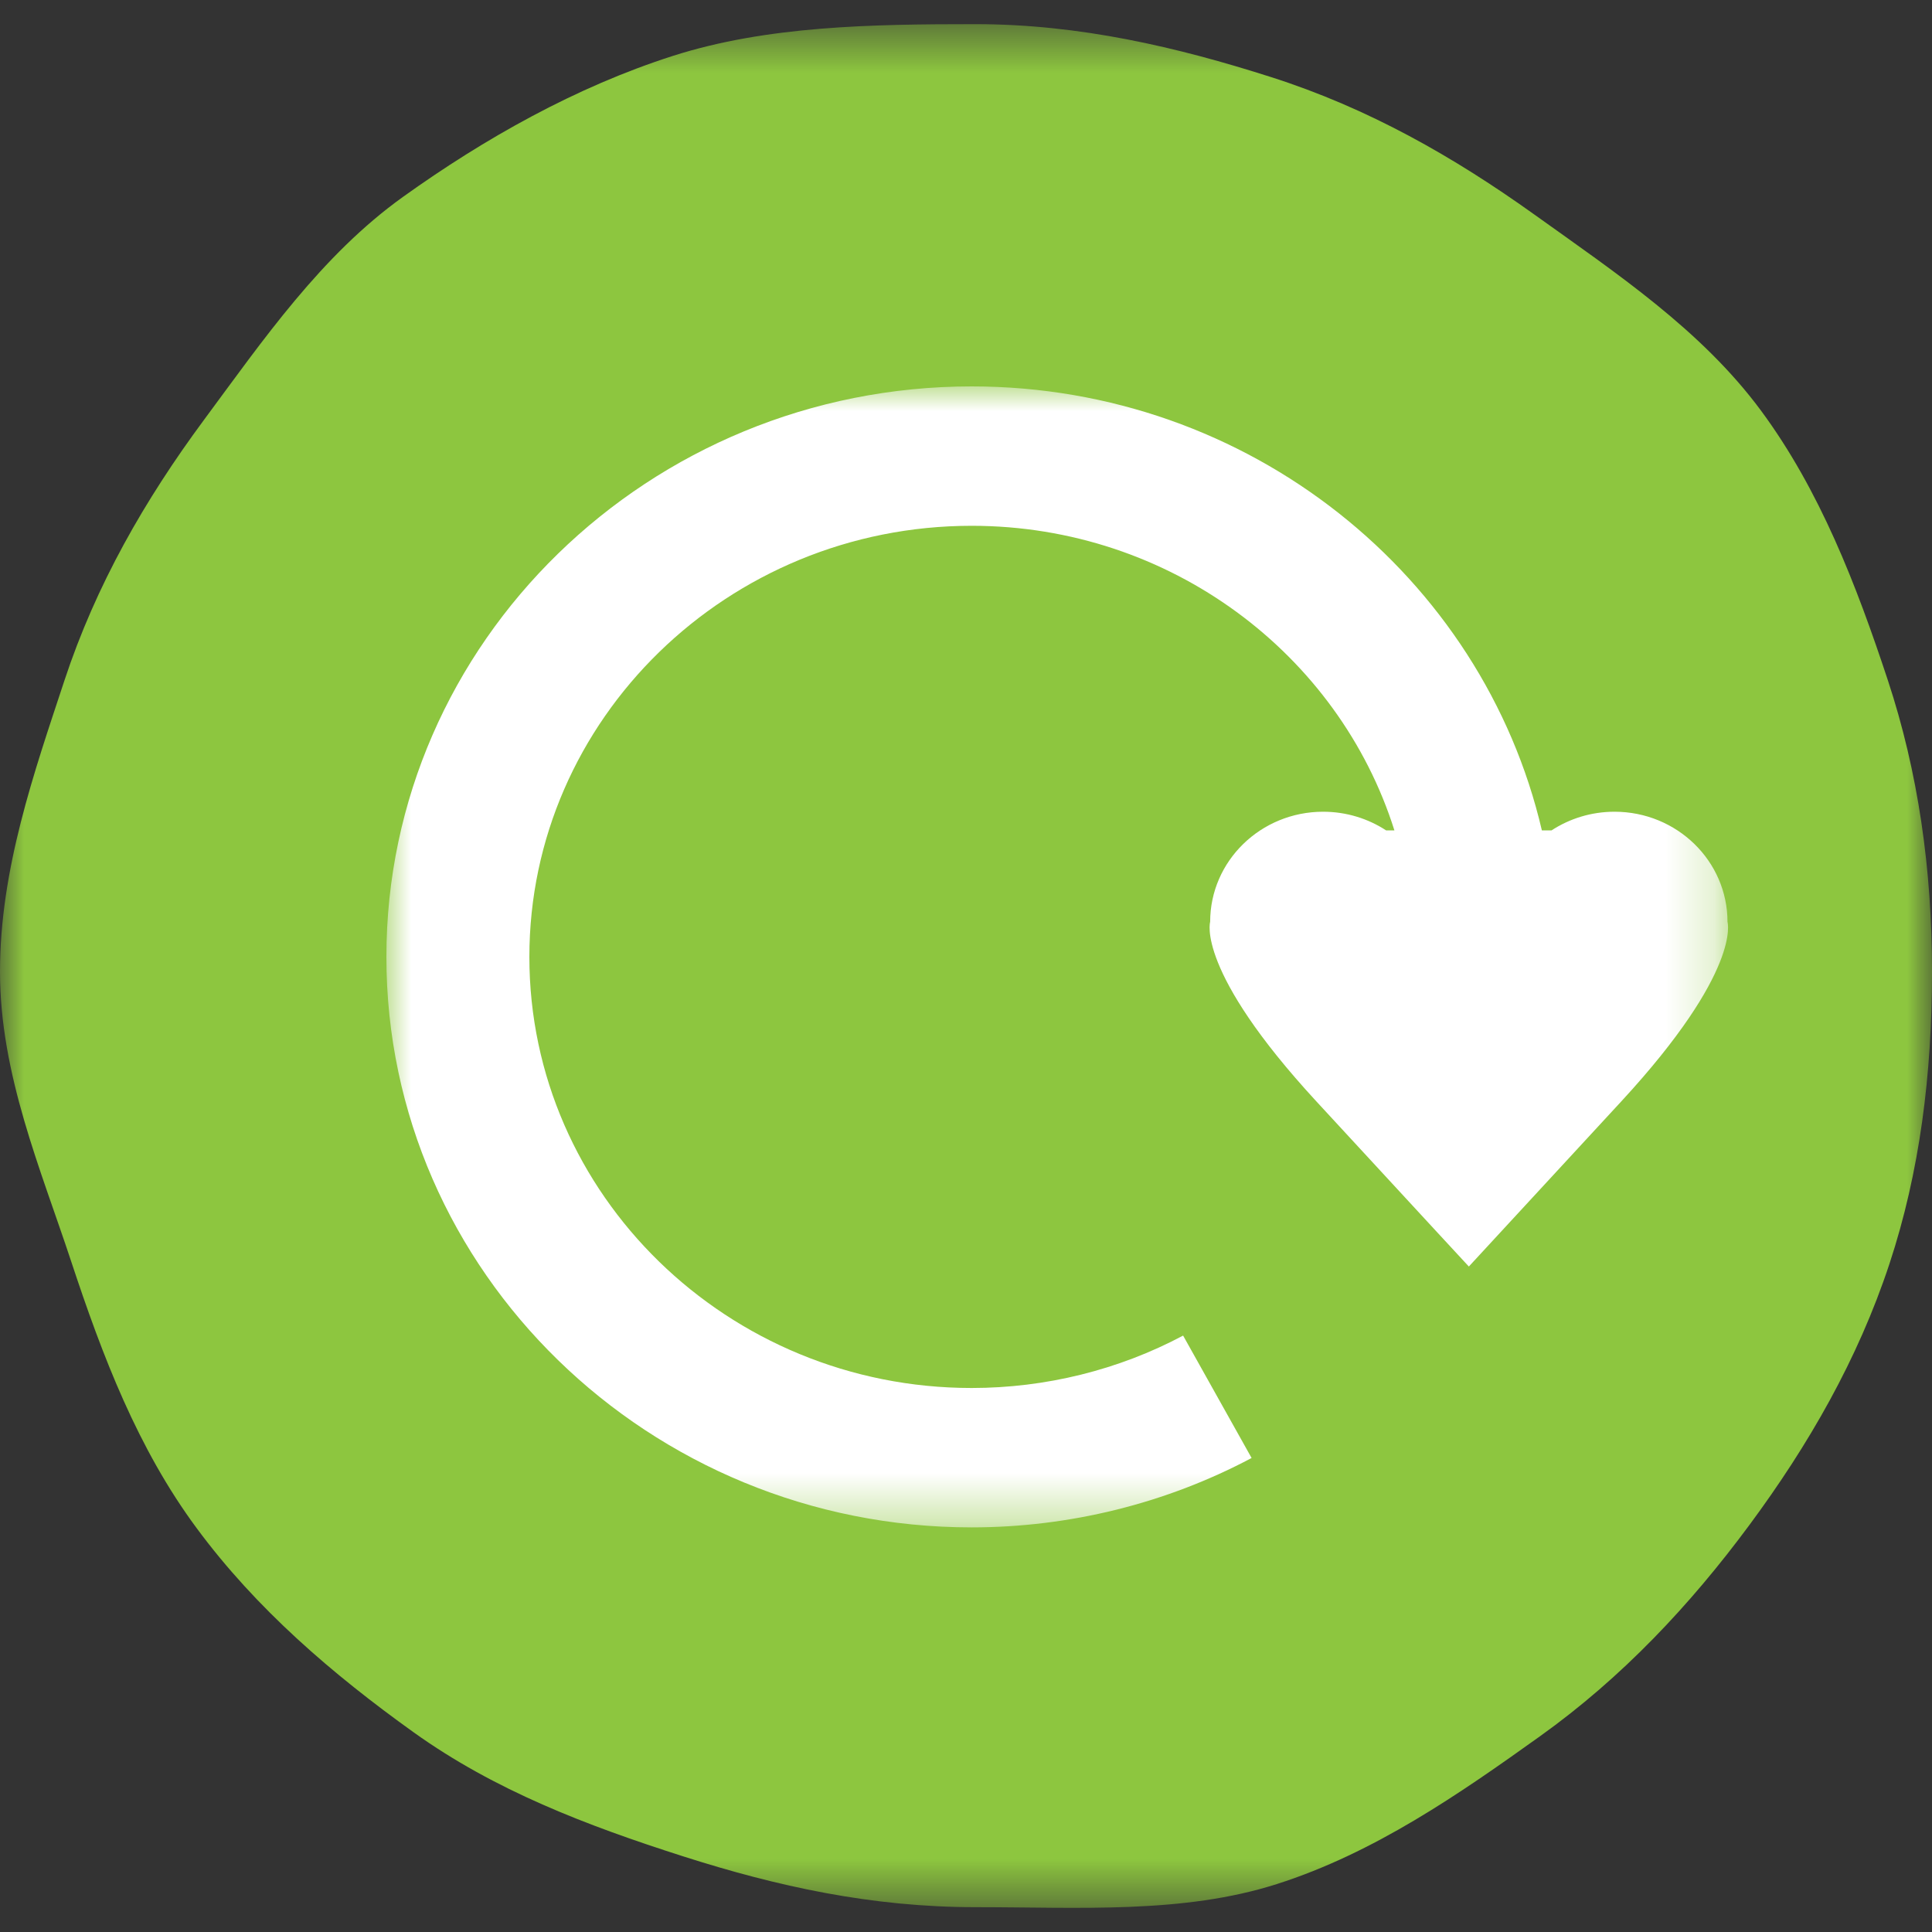 <?xml version="1.0" encoding="UTF-8"?>
<svg width="40px" height="40px" viewBox="0 0 40 40" version="1.1" xmlns="http://www.w3.org/2000/svg" xmlns:xlink="http://www.w3.org/1999/xlink">
    <rect x="0" y="0" width="40" height="40" fill="#333333" stroke="none"/>
    <title>Icons / Recyclable</title>
    <defs>
        <polygon id="path-1" points="0 0.5 40 0.5 40 39.5 0 39.5"></polygon>
        <polygon id="path-3" points="0 0 27.777 0 27.777 23.623 0 23.623"></polygon>
    </defs>
    <g id="Interactive-Map" stroke="none" stroke-width="1" fill="none" fill-rule="evenodd">
        <g id="Interactive-Map_1440" transform="translate(-967, -1069)">
            <g id="Icons-/-Recyclable" transform="translate(967, 1069)">
                <g id="Oval_Dark" transform="translate(20, 20) scale(-1, 1) translate(-20, -20) ">
                    <mask id="mask-2" fill="white">
                        <use xlink:href="#path-1"></use>
                    </mask>
                    <g id="Clip-2"></g>
                    <path d="M40,20.118 C40,22.237 39.162,24.193 38.53,26.105 C37.876,28.086 37.147,29.993 35.926,31.642 C34.694,33.308 33.126,34.655 31.433,35.868 C29.756,37.068 27.866,37.791 25.852,38.435 C23.908,39.056 21.956,39.486 19.802,39.486 C17.648,39.486 15.506,39.628 13.563,39.007 C11.548,38.364 9.79,37.145 8.113,35.945 C6.419,34.733 5.01,33.236 3.778,31.57 C2.558,29.921 1.535,28.147 0.881,26.166 C0.25,24.254 0,22.237 0,20.118 C0,17.999 0.284,15.993 0.915,14.081 C1.57,12.1 2.323,10.148 3.543,8.498 C4.776,6.832 6.534,5.658 8.227,4.446 C9.904,3.246 11.669,2.239 13.684,1.596 C15.627,0.975 17.648,0.5 19.802,0.5 C21.956,0.5 24.121,0.535 26.065,1.156 C28.079,1.8 29.975,2.872 31.652,4.073 C33.346,5.285 34.548,7.033 35.781,8.699 C37.001,10.348 38.012,12.107 38.666,14.089 C39.297,16.001 40,17.999 40,20.118" id="Fill-1" fill="#8DC63F" mask="url(#mask-2)"></path>
                </g>
                <g id="Icons-/-Swoosh" transform="translate(8, 8)">
                    <mask id="mask-4" fill="white">
                        <use xlink:href="#path-3"></use>
                    </mask>
                    <g id="Clip-2"></g>
                    <path d="M27.766,11.086 C27.766,9.827 26.719,8.806 25.427,8.806 C24.944,8.806 24.495,8.949 24.122,9.193 L23.923,9.193 C22.697,3.938 17.874,0 12.117,0 C5.436,0 0,5.299 0,11.812 C0,18.324 5.436,23.623 12.117,23.623 C14.142,23.623 16.146,23.126 17.913,22.186 L16.495,19.652 C15.162,20.362 13.648,20.737 12.117,20.737 C7.068,20.737 2.96,16.733 2.96,11.812 C2.96,6.89 7.068,2.886 12.117,2.886 C16.231,2.886 19.719,5.546 20.87,9.193 L20.699,9.193 C20.326,8.949 19.876,8.806 19.394,8.806 C18.102,8.806 17.055,9.827 17.055,11.086 C17.055,11.086 16.751,12.089 19.253,14.802 C21.755,17.515 22.411,18.222 22.411,18.222 C22.411,18.222 23.065,17.515 25.568,14.802 C28.07,12.089 27.766,11.086 27.766,11.086" id="Fill-1" fill="#FFFFFF" mask="url(#mask-4)"></path>
                </g>
            </g>
        </g>
    </g>
</svg>